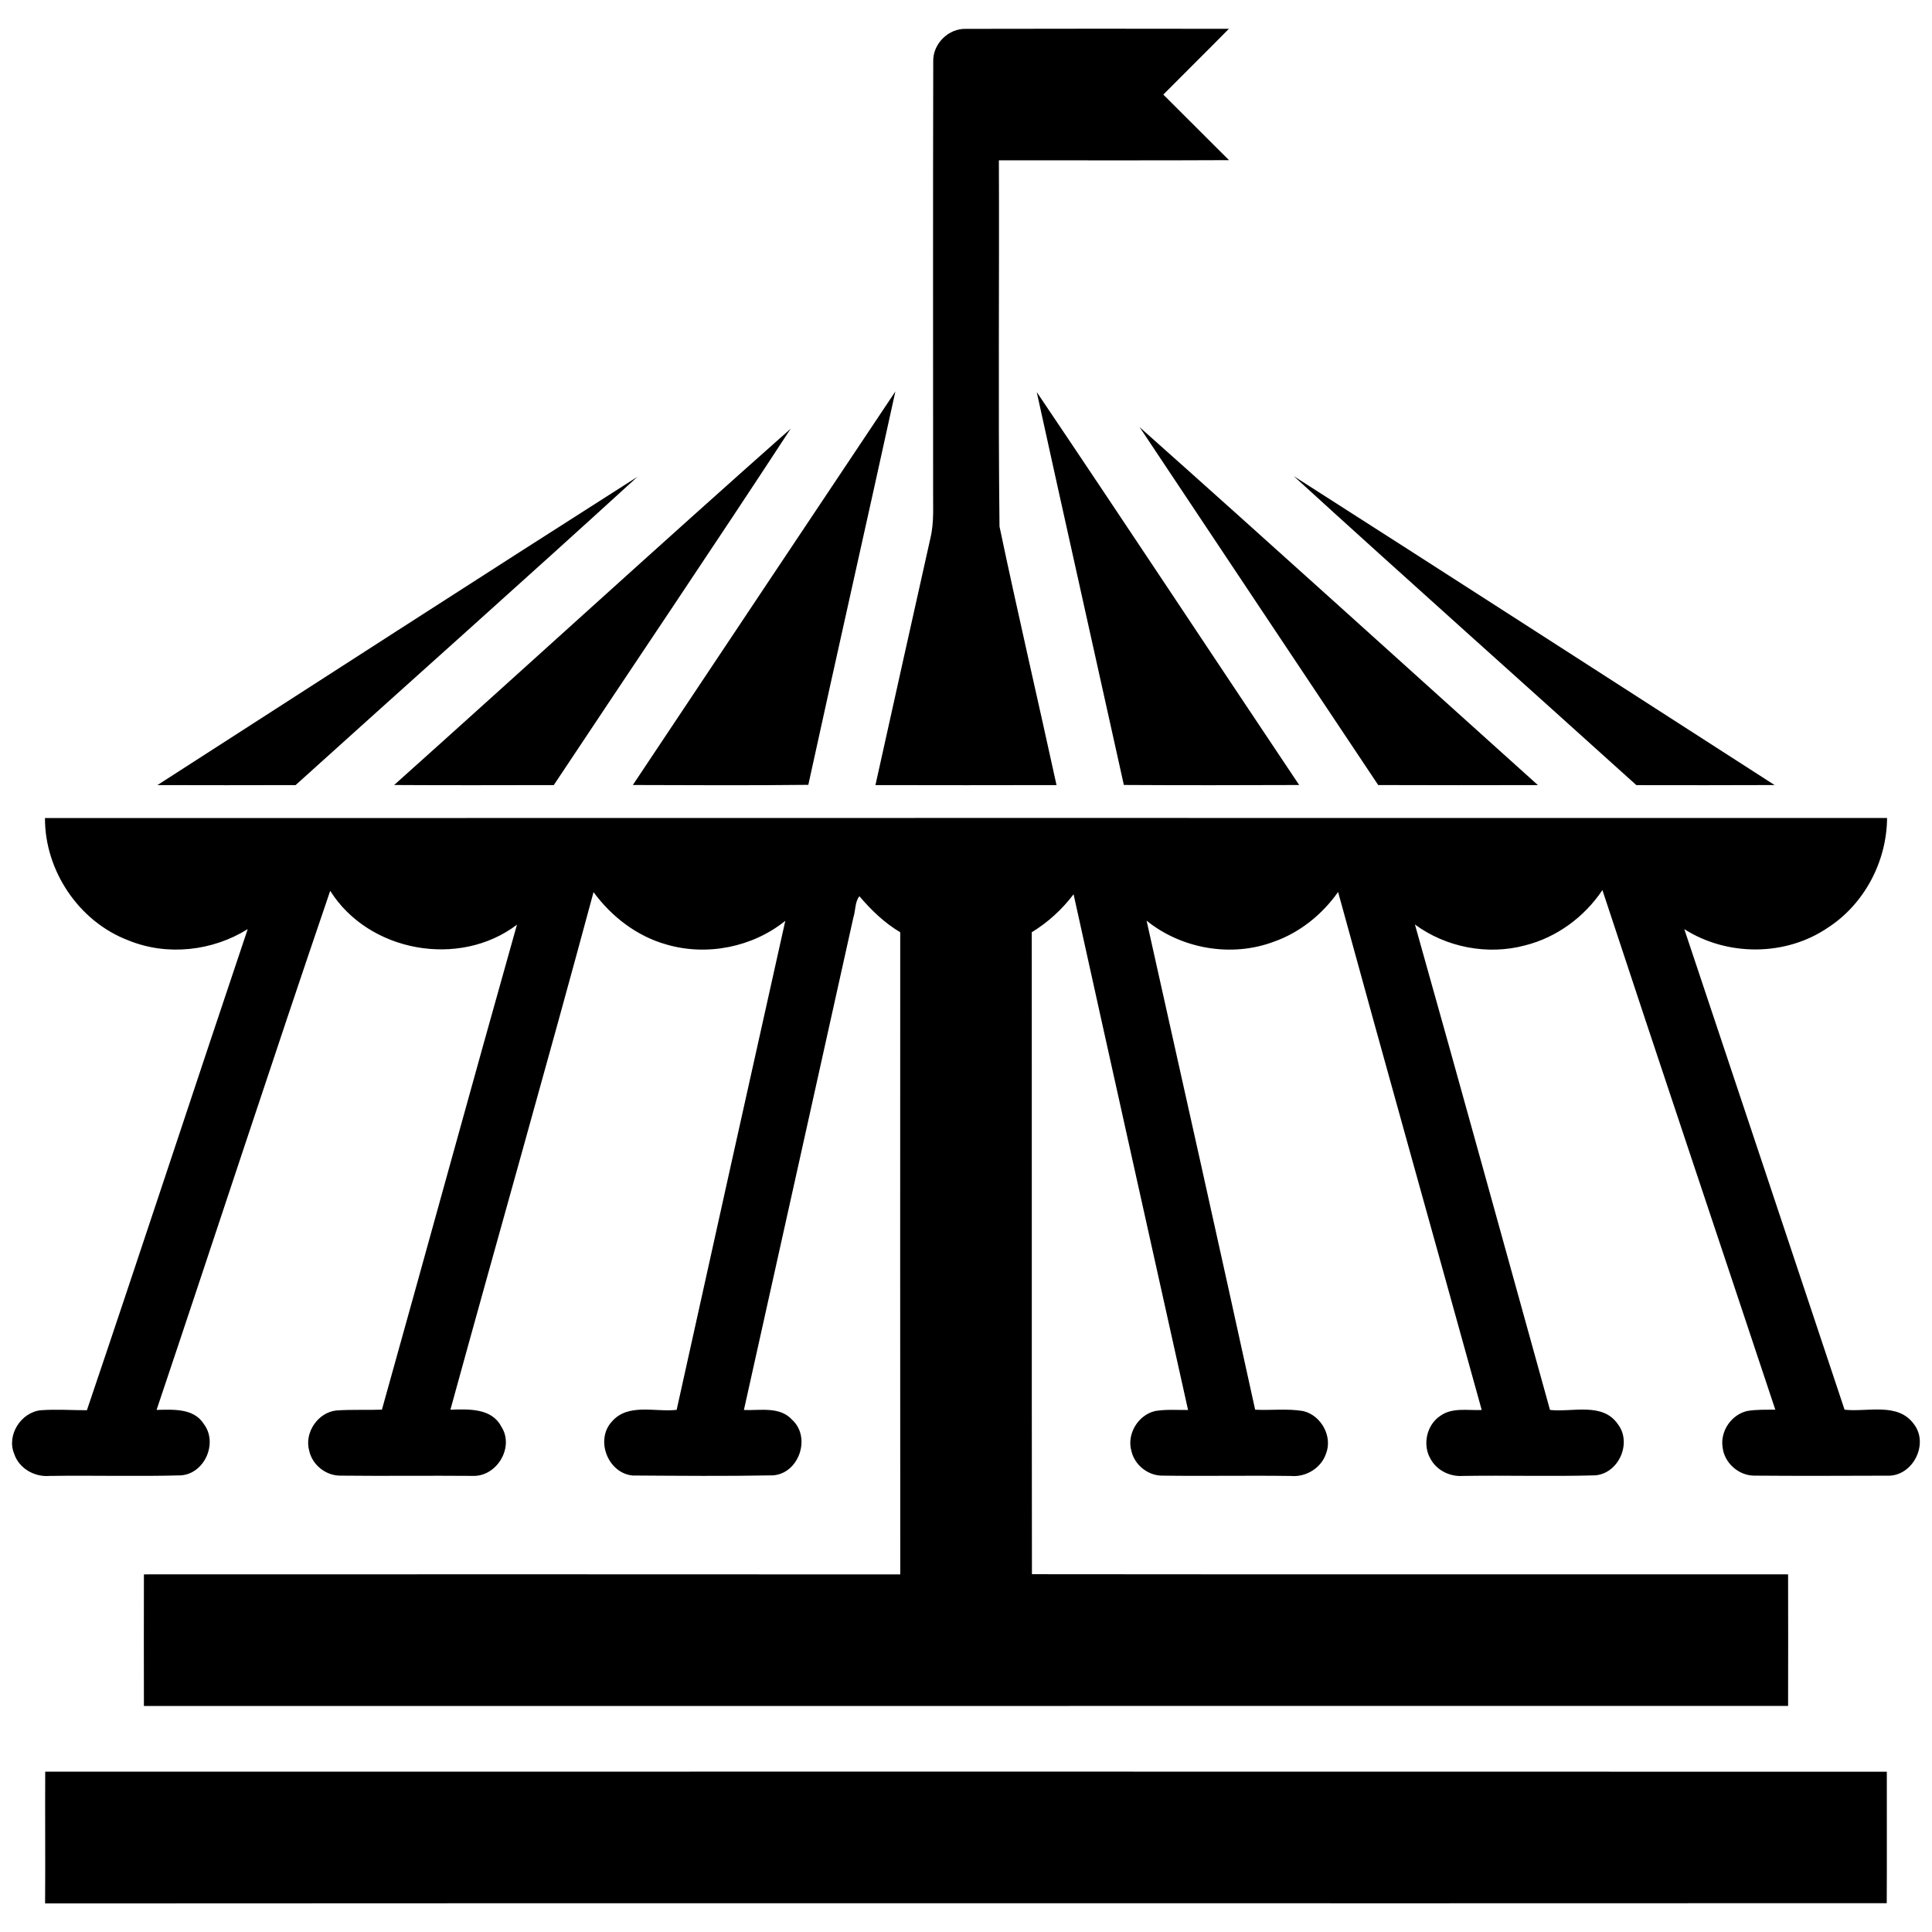 <?xml version="1.0" encoding="UTF-8" ?>
<!DOCTYPE svg PUBLIC "-//W3C//DTD SVG 1.1//EN" "http://www.w3.org/Graphics/SVG/1.1/DTD/svg11.dtd">
<svg width="470pt" height="470pt" viewBox="0 0 470 470" version="1.1" xmlns="http://www.w3.org/2000/svg">
<g>
<path fill="#000" opacity="1.00" d=" M 227.03 14.94 C 226.90 10.69 230.73 6.88 234.98 7.02 C 256.30 6.96 277.63 6.98 298.95 7.01 C 293.67 12.38 288.30 17.66 283.00 23.01 C 288.34 28.31 293.64 33.66 298.98 38.96 C 280.32 39.06 261.66 38.99 243.00 39.00 C 243.12 68.69 242.81 98.40 243.15 128.08 C 247.56 149.09 252.45 170.01 257.02 190.99 C 242.34 191.02 227.65 191.03 212.97 190.99 C 217.42 170.97 221.85 150.94 226.34 130.93 C 227.28 127.03 226.95 123.00 227.00 119.03 C 227.00 84.33 226.95 49.64 227.03 14.94 Z" />
<path fill="#000" opacity="1.00" d=" M 153.95 190.97 C 175.23 159.05 196.50 127.12 217.82 95.23 C 210.84 127.14 203.61 159.01 196.64 190.93 C 182.41 191.09 168.18 191.01 153.95 190.97 Z" />
<path fill="#000" opacity="1.00" d=" M 252.21 95.38 C 273.63 127.15 294.74 159.13 316.05 190.97 C 301.83 191.02 287.62 191.05 273.40 190.96 C 266.36 159.09 259.20 127.25 252.21 95.38 Z" />
<path fill="#000" opacity="1.00" d=" M 277.24 103.92 C 309.67 132.78 341.83 161.96 374.12 190.99 C 361.17 191.01 348.22 191.04 335.28 190.98 C 315.92 161.97 296.57 132.95 277.24 103.92 Z" />
<path fill="#000" opacity="1.00" d=" M 95.88 190.97 C 128.09 162.14 159.99 132.95 192.35 104.29 C 173.37 133.34 153.91 162.08 134.72 190.99 C 121.77 191.01 108.83 191.05 95.88 190.97 Z" />
<path fill="#000" opacity="1.00" d=" M 38.30 190.99 C 77.20 165.97 116.04 140.85 155.06 116.00 C 127.51 141.17 99.60 165.97 71.91 190.99 C 60.71 191.02 49.50 191.03 38.30 190.99 Z" />
<path fill="#000" opacity="1.00" d=" M 314.73 115.83 C 353.78 140.78 392.72 165.92 431.71 190.98 C 420.50 191.04 409.29 191.01 398.08 191.00 C 370.31 165.92 342.36 141.04 314.73 115.83 Z" />
<path fill="#000" opacity="1.00" d=" M 10.94 199.01 C 160.31 198.96 309.69 199.00 459.07 198.99 C 459.00 209.54 453.56 219.94 444.66 225.68 C 434.40 232.68 420.17 232.68 409.74 226.03 C 422.78 264.99 435.73 303.97 448.73 342.94 C 454.31 343.57 461.67 341.07 465.58 346.42 C 469.38 351.31 465.25 359.30 459.05 358.99 C 448.33 359.02 437.61 359.07 426.90 358.98 C 423.06 359.06 419.45 355.91 419.06 352.08 C 418.44 348.16 421.21 344.11 425.07 343.25 C 427.32 342.86 429.61 342.97 431.88 342.93 C 417.88 300.79 403.71 258.70 389.82 216.53 C 385.43 223.10 378.67 228.07 370.98 229.99 C 361.90 232.43 351.77 230.47 344.21 224.90 C 355.30 264.23 366.13 303.63 377.07 343.00 C 382.55 343.60 389.86 341.05 393.58 346.46 C 397.08 351.01 393.79 358.47 388.06 358.91 C 377.35 359.21 366.62 358.88 355.90 359.05 C 352.79 359.28 349.58 357.75 348.05 354.98 C 345.98 351.55 347.03 346.64 350.39 344.43 C 353.31 342.33 357.11 343.17 360.46 343.01 C 348.83 301.00 337.03 259.03 325.52 216.99 C 321.66 222.46 316.23 226.86 309.89 229.09 C 299.60 232.96 287.46 230.86 278.93 223.97 C 287.79 263.61 296.65 303.26 305.34 342.94 C 309.23 343.14 313.16 342.62 317.02 343.27 C 321.40 344.29 324.28 349.49 322.55 353.71 C 321.36 357.17 317.67 359.38 314.06 359.06 C 303.66 358.91 293.27 359.13 282.87 358.98 C 279.34 359.04 276.02 356.44 275.24 352.99 C 274.05 348.85 276.89 344.18 281.07 343.25 C 283.69 342.82 286.37 343.04 289.02 343.01 C 279.74 301.19 270.39 259.39 261.17 217.55 C 258.38 221.24 254.94 224.38 251.00 226.79 C 251.04 278.85 250.97 330.90 251.04 382.96 C 312.36 383.03 373.68 382.97 434.99 382.99 C 435.02 393.66 435.01 404.32 434.99 415.00 C 301.67 415.03 168.34 415.00 35.01 415.01 C 34.98 404.34 34.99 393.67 35.01 383.00 C 96.34 382.98 157.68 382.97 219.01 383.01 C 218.97 330.94 218.99 278.86 219.00 226.79 C 215.15 224.51 211.95 221.41 209.07 218.03 C 207.96 219.36 208.15 221.54 207.60 223.20 C 198.73 263.14 189.87 303.08 180.97 343.01 C 184.90 343.18 189.70 342.08 192.68 345.37 C 197.38 349.63 194.41 358.44 188.07 358.91 C 176.69 359.13 165.29 359.02 153.91 358.95 C 147.89 358.39 144.75 350.32 148.83 345.85 C 152.76 341.26 159.39 343.58 164.61 342.98 C 173.37 303.31 182.20 263.66 191.04 224.01 C 183.08 230.44 171.94 232.65 162.12 229.77 C 154.93 227.75 148.78 223.01 144.39 217.03 C 133.06 259.07 121.11 300.95 109.57 342.94 C 113.94 342.81 119.59 342.49 121.95 347.05 C 125.20 352.03 120.88 359.25 115.03 359.04 C 104.33 358.95 93.63 359.10 82.93 358.98 C 79.35 359.06 75.99 356.43 75.22 352.93 C 73.98 348.53 77.34 343.56 81.89 343.12 C 85.56 342.87 89.24 343.06 92.91 342.93 C 103.91 303.62 114.68 264.24 125.76 224.95 C 111.76 235.60 89.68 231.61 80.33 216.71 C 66.00 258.71 52.23 300.92 38.09 342.99 C 42.08 342.91 47.12 342.52 49.57 346.40 C 53.07 350.98 49.82 358.47 44.06 358.91 C 33.39 359.21 22.70 358.89 12.03 359.05 C 8.37 359.36 4.59 357.20 3.44 353.64 C 1.57 349.10 5.12 343.57 9.92 343.07 C 13.66 342.80 17.41 343.07 21.14 343.07 C 34.33 304.11 47.15 265.02 60.26 226.03 C 51.69 231.38 40.65 232.62 31.24 228.77 C 19.21 224.22 10.89 211.84 10.94 199.01 Z" />
<path fill="#000" opacity="1.00" d=" M 11.00 431.00 C 160.34 430.98 309.68 430.98 459.01 431.01 C 458.99 441.67 459.05 452.33 458.99 462.99 C 309.65 463.06 160.31 462.95 10.97 463.05 C 11.05 452.36 10.94 441.68 11.00 431.00 Z" />
</g>
</svg>
